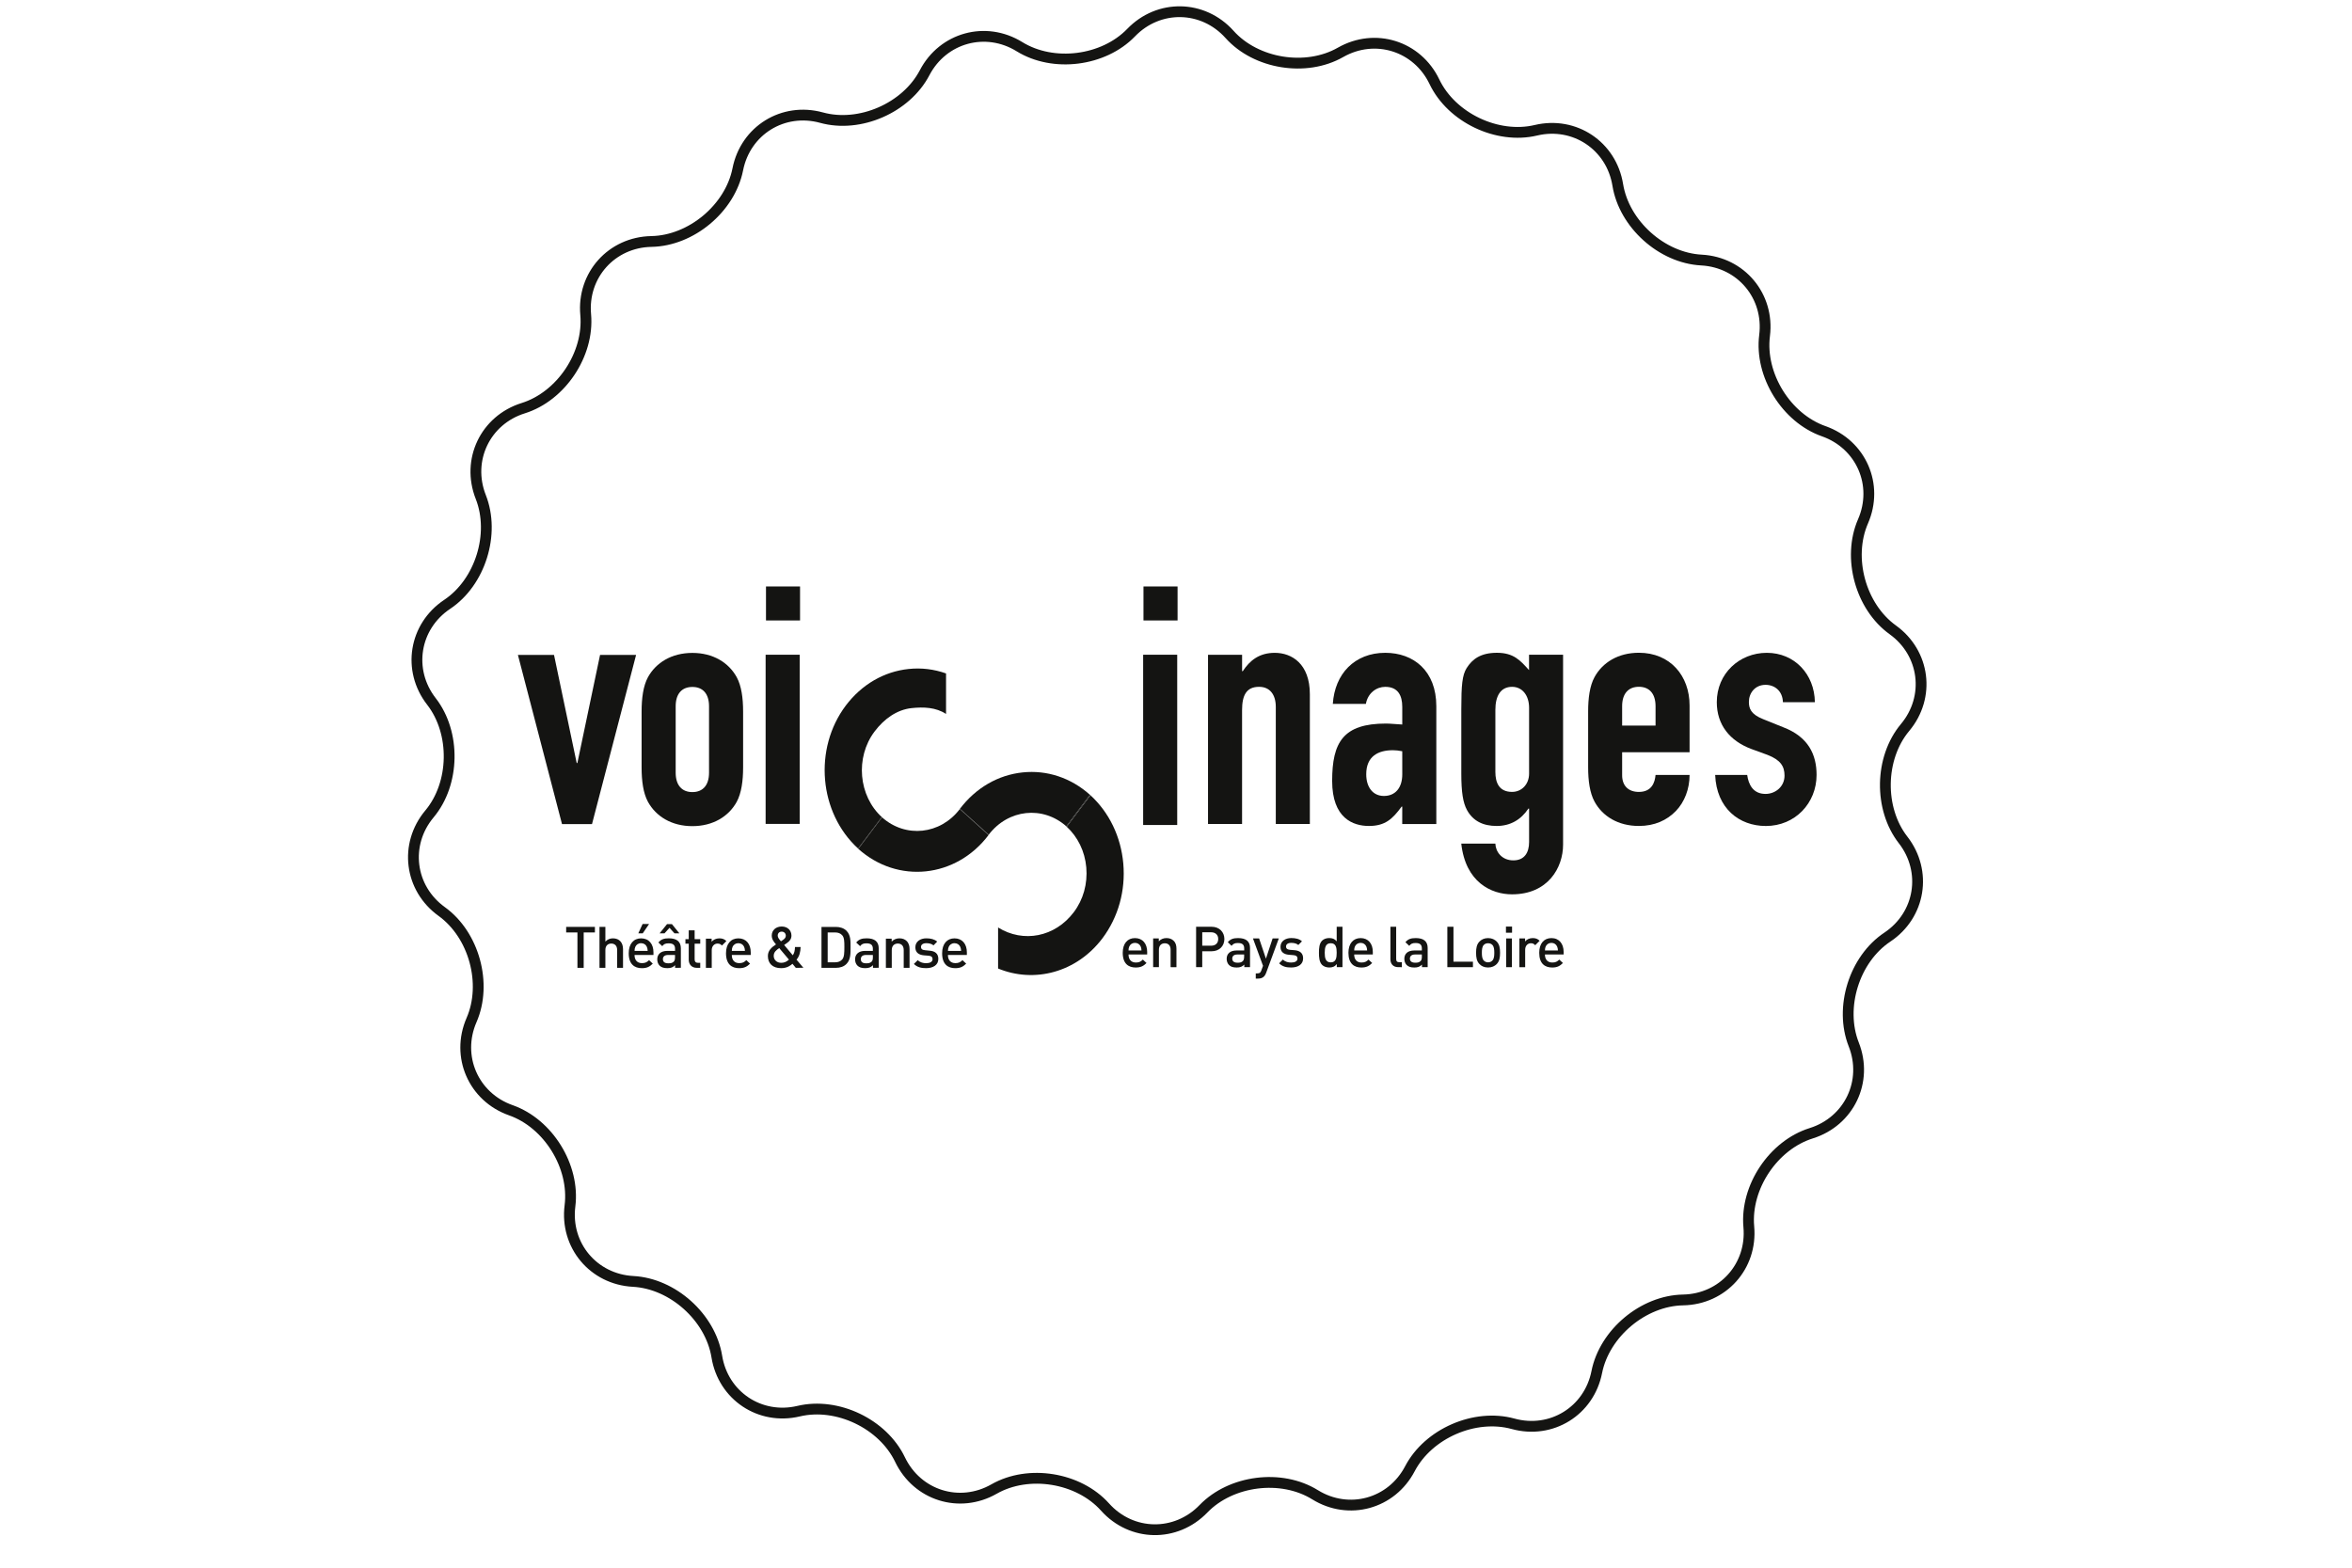 <svg xmlns="http://www.w3.org/2000/svg" xmlns:xlink="http://www.w3.org/1999/xlink" version="1.1" id="Calque_1" x="0px" y="0px" width="255.118px" height="170.078px" viewBox="0 39.961 255.118 170.078" enable-background="new 0 39.961 255.118 170.078" xml:space="preserve">
<path fill="none" stroke="#141412" stroke-width="1.171" stroke-miterlimit="10" d="M206.427,131.087  c2.641,3.399,1.879,8.146-1.709,10.542c-3.588,2.388-5.224,7.631-3.646,11.643c1.58,4.001-0.494,8.341-4.603,9.633  c-4.113,1.283-7.162,5.852-6.779,10.145c0.392,4.289-2.821,7.865-7.133,7.943c-4.308,0.079-8.517,3.599-9.358,7.826  c-0.838,4.227-4.924,6.751-9.078,5.609c-4.158-1.139-9.185,1.053-11.188,4.871c-1.996,3.818-6.629,5.093-10.291,2.828  c-3.666-2.271-9.11-1.575-12.104,1.521c-2.991,3.099-7.798,3.021-10.676-0.188c-2.876-3.21-8.302-4.087-12.044-1.951  c-3.739,2.134-8.324,0.694-10.191-3.192c-1.859-3.888-6.809-6.254-11.004-5.259c-4.191,0.994-8.188-1.678-8.872-5.929  c-0.695-4.257-4.778-7.92-9.079-8.148c-4.305-0.234-7.387-3.918-6.848-8.195c0.538-4.273-2.351-8.948-6.416-10.374  c-4.061-1.436-5.979-5.842-4.259-9.79c1.718-3.951,0.268-9.24-3.233-11.767c-3.502-2.52-4.1-7.285-1.331-10.594  c2.76-3.307,2.855-8.793,0.213-12.198c-2.646-3.4-1.877-8.146,1.708-10.537c3.585-2.395,5.222-7.634,3.642-11.648  c-1.579-4.009,0.492-8.345,4.601-9.632c4.113-1.284,7.161-5.849,6.78-10.143c-0.39-4.292,2.822-7.865,7.128-7.944  c4.312-0.077,8.526-3.595,9.368-7.821c0.836-4.23,4.917-6.759,9.082-5.615c4.15,1.146,9.185-1.05,11.183-4.869  c1.997-3.817,6.628-5.092,10.293-2.826c3.665,2.262,9.109,1.578,12.105-1.524c2.989-3.102,7.794-3.019,10.676,0.188  c2.873,3.208,8.295,4.085,12.038,1.951c3.747-2.136,8.327-0.7,10.189,3.189c1.858,3.888,6.813,6.257,11.008,5.262  c4.193-0.993,8.188,1.676,8.878,5.929c0.693,4.255,4.777,7.927,9.077,8.151c4.3,0.23,7.382,3.917,6.846,8.192  c-0.537,4.278,2.349,8.946,6.412,10.377c4.071,1.433,5.987,5.834,4.263,9.786c-1.715,3.95-0.266,9.246,3.232,11.765  c3.498,2.517,4.099,7.289,1.332,10.594C203.875,122.194,203.78,127.685,206.427,131.087z"/>
<g>
	<path fill="#141412" d="M83.046,110.993h3.697v18.353h-3.697V110.993z"/>
</g>
<g>
	<rect x="83.086" y="103.587" fill="#141412" width="3.694" height="3.688"/>
</g>
<g>
	<path fill="#141412" d="M123.996,110.993h3.695v18.472h-3.695V110.993z"/>
</g>
<g>
	<rect x="124.032" y="103.587" fill="#141412" width="3.697" height="3.688"/>
</g>
<g>
	<path fill="#141412" d="M64.214,129.367H60.96l-4.782-18.351h3.916l2.46,11.728h0.073l2.46-11.728h3.908L64.214,129.367z"/>
</g>
<g>
	<path fill="#141412" d="M69.594,117.17c0-1.483,0.178-2.79,0.685-3.732c0.873-1.589,2.572-2.643,4.82-2.643   c2.246,0,3.945,1.052,4.816,2.643c0.507,0.941,0.689,2.246,0.689,3.732v6.039c0,1.485-0.183,2.789-0.689,3.736   c-0.872,1.589-2.571,2.644-4.816,2.644c-2.247,0-3.947-1.053-4.82-2.644c-0.507-0.943-0.685-2.249-0.685-3.736V117.17   L69.594,117.17z M73.29,123.79c0,1.375,0.687,2.105,1.812,2.105c1.122,0,1.806-0.729,1.806-2.105v-7.204   c0-1.374-0.684-2.098-1.806-2.098c-1.125,0-1.812,0.722-1.812,2.098V123.79L73.29,123.79z"/>
</g>
<g>
	<path fill="#141412" d="M131.03,110.999h3.698v1.779h0.072c0.763-1.157,1.776-1.991,3.477-1.991c1.845,0,3.8,1.193,3.8,4.488   v14.082h-3.694v-12.71c0-1.333-0.649-2.172-1.81-2.172c-1.373,0-1.848,0.904-1.848,2.537v12.345h-3.693V111L131.03,110.999   L131.03,110.999L131.03,110.999z"/>
</g>
<g>
	<path fill="#141412" d="M152.1,127.473h-0.071c-0.977,1.333-1.776,2.097-3.547,2.097c-1.707,0-3.985-0.827-3.985-4.884   c0-4.198,1.195-6.226,5.834-6.226c0.506,0,1.007,0.067,1.77,0.104v-1.918c0-1.228-0.463-2.169-1.846-2.169   c-0.94,0-1.883,0.654-2.099,1.846h-3.587c0.109-1.628,0.692-3.003,1.665-3.98c0.985-0.983,2.354-1.559,4.021-1.559   c3.075,0,5.541,1.955,5.541,5.795v12.78h-3.698L152.1,127.473L152.1,127.473z M152.1,121.463c-0.396-0.074-0.684-0.111-1.015-0.111   c-1.597,0-2.892,0.654-2.892,2.609c0,1.408,0.723,2.354,1.918,2.354c1.226,0,1.991-0.869,1.991-2.354L152.1,121.463L152.1,121.463z   "/>
</g>
<g>
	<path fill="#141412" d="M162.201,131.492c0.029,0.87,0.688,1.81,1.952,1.81c1.197,0,1.706-0.838,1.706-1.99v-3.625h-0.078   c-0.794,1.197-1.951,1.883-3.437,1.883c-1.484,0-2.572-0.543-3.224-1.732c-0.431-0.802-0.614-1.926-0.614-3.952V116.9   c0-2.641,0.104-3.693,0.576-4.454c0.616-0.976,1.52-1.664,3.292-1.664c1.815,0,2.535,0.833,3.479,1.882v-1.67h3.692v20.6   c0,2.498-1.632,5.393-5.54,5.393c-2.246,0-5.039-1.306-5.503-5.5h3.694v0.004h0.001L162.201,131.492L162.201,131.492z    M162.201,123.707c0,1.16,0.397,2.167,1.813,2.167c1.042,0,1.845-0.827,1.845-1.988v-7.126c0-1.342-0.724-2.284-1.845-2.284   c-1.265,0-1.813,1.018-1.813,2.497V123.707z"/>
</g>
<g>
	<path fill="#141412" d="M175.951,121.572v2.494c0,1.163,0.695,1.81,1.816,1.81c1.414,0,1.738-1.048,1.808-1.842h3.691   c0,1.52-0.545,2.933-1.48,3.906c-0.978,1.015-2.317,1.629-4.019,1.629c-2.246,0-3.947-1.049-4.813-2.646   c-0.508-0.935-0.691-2.239-0.691-3.726v-6.044c0-1.481,0.178-2.789,0.691-3.729c0.866-1.589,2.567-2.646,4.813-2.646   c3.4,0,5.499,2.5,5.499,5.72v5.07L175.951,121.572L175.951,121.572z M175.951,118.679h3.624v-2.102c0-1.38-0.69-2.106-1.808-2.106   c-1.121,0-1.816,0.724-1.816,2.106V118.679L175.951,118.679z"/>
</g>
<g>
	<path fill="#141412" d="M193.391,116.141c-0.037-1.227-0.903-1.882-1.881-1.882c-1.153,0-1.81,0.904-1.81,1.847   c0,0.684,0.182,1.339,1.558,1.882l2.164,0.872c2.752,1.047,3.619,2.999,3.619,5.175c0,3.042-2.313,5.538-5.502,5.538   c-2.896,0-5.352-1.914-5.497-5.538h3.474c0.141,1.015,0.617,2.059,1.989,2.059c1.044,0,2.06-0.763,2.06-1.988   c0-1.015-0.438-1.699-1.845-2.247l-1.771-0.647c-2.313-0.872-3.731-2.61-3.731-5.071c0-3.116,2.46-5.355,5.427-5.355   c3.005,0,5.173,2.318,5.212,5.355L193.391,116.141L193.391,116.141z"/>
</g>
<g>
	<g>
		<path fill="#141412" d="M118.225,126.189c-2.065-1.846-4.658-2.707-7.308-2.428c-2.677,0.281-5.09,1.69-6.811,3.967l0.007,0.005    c0.006-0.013,0.017-0.018,0.02-0.02l3.11,2.807c2.115-2.782,5.879-3.178,8.435-0.899c-0.007-0.012-0.012-0.016-0.019-0.021    L118.225,126.189z"/>
	</g>
	<g>
		<path fill="#141412" d="M118.282,126.232c-0.007-0.018-0.028-0.021-0.038-0.031c0.01,0.016,0.026,0.024,0.038,0.038V126.232z"/>
	</g>
	<g>
		<path fill="#141412" d="M95.678,128.634L95.678,128.634c-2.568-2.32-2.933-6.499-0.814-9.313c1.025-1.36,2.419-2.37,4.022-2.538    c1.299-0.135,2.623-0.091,3.73,0.635v-4.396c-1.296-0.459-2.665-0.631-4.06-0.483c-2.684,0.281-5.093,1.69-6.812,3.964    c-3.521,4.683-2.923,11.627,1.332,15.516l2.566-3.413C95.651,128.618,95.66,128.622,95.678,128.634z"/>
	</g>
	<g>
		<path fill="#141412" d="M104.11,127.733c-2.112,2.779-5.878,3.179-8.435,0.9l-2.57,3.415c-0.013-0.009-0.019-0.022-0.033-0.03    l-0.004,0.008c4.289,3.87,10.648,3.203,14.179-1.496l-0.01-0.006c0,0.009-0.01,0.019-0.019,0.023L104.11,127.733z"/>
	</g>
	<g>
		<path fill="#141412" d="M104.11,127.733l3.106,2.812c0.012-0.005,0.019-0.018,0.019-0.024l-3.111-2.807    C104.125,127.718,104.115,127.721,104.11,127.733z"/>
	</g>
	<g>
		<path fill="#141412" d="M95.678,128.634c-0.016-0.013-0.026-0.019-0.039-0.029l-2.565,3.413c0.015,0.01,0.021,0.024,0.031,0.033    L95.678,128.634z"/>
	</g>
	<g>
		<path fill="#141412" d="M118.225,126.188v0.002c0.005,0,0.013,0.013,0.019,0.013C118.234,126.201,118.234,126.189,118.225,126.188    z"/>
	</g>
	<g>
		<path fill="#141412" d="M121.842,133.645c-0.257-2.904-1.522-5.527-3.558-7.404l-2.573,3.412c-0.007-0.011-0.021-0.02-0.036-0.026    c1.23,1.118,2.002,2.695,2.154,4.447c0.151,1.761-0.323,3.484-1.354,4.847c-2.04,2.712-5.487,3.36-8.214,1.664v4.45    c3.924,1.62,8.522,0.442,11.332-3.294C121.301,139.455,122.101,136.583,121.842,133.645z"/>
	</g>
	<g>
		<path fill="#141412" d="M118.282,126.236c-0.015-0.011-0.028-0.024-0.038-0.035c-0.01,0-0.018-0.012-0.019-0.012l-2.571,3.413    c0.011,0.006,0.016,0.01,0.019,0.019c0.016,0.016,0.027,0.021,0.036,0.027L118.282,126.236z"/>
	</g>
	<g>
		<path fill="#141412" d="M108.26,145.028"/>
	</g>
	<g>
		<path fill="#141412" d="M108.26,140.037"/>
	</g>
</g>
<g>
	<g>
		<path fill="#141412" d="M63.312,141.123v3.839h-0.678v-3.839h-1.223v-0.604h3.119v0.604H63.312z"/>
	</g>
	<g>
		<path fill="#141412" d="M66.94,144.96v-1.94c0-0.475-0.278-0.692-0.633-0.692c-0.357,0-0.643,0.219-0.643,0.692v1.94h-0.638    v-4.442h0.638v1.597c0.219-0.235,0.505-0.354,0.817-0.354c0.705,0,1.097,0.475,1.097,1.162v2.037L66.94,144.96L66.94,144.96z"/>
	</g>
	<g>
		<path fill="#141412" d="M68.827,143.565c0,0.544,0.286,0.886,0.807,0.886c0.353,0,0.545-0.1,0.771-0.324l0.401,0.38    c-0.324,0.325-0.626,0.492-1.185,0.492c-0.791,0-1.424-0.42-1.424-1.619c0-1.031,0.536-1.617,1.343-1.617    c0.849,0,1.341,0.619,1.341,1.521v0.281H68.827z M70.164,142.688c-0.104-0.239-0.327-0.4-0.626-0.4s-0.528,0.165-0.628,0.4    c-0.06,0.146-0.077,0.241-0.081,0.433h1.424C70.243,142.93,70.223,142.838,70.164,142.688z M69.715,141.222h-0.48l0.466-1.014    h0.704L69.715,141.222z"/>
	</g>
	<g>
		<path fill="#141412" d="M73.226,144.96v-0.283c-0.234,0.235-0.448,0.319-0.844,0.319c-0.392,0-0.657-0.088-0.845-0.283    c-0.162-0.172-0.245-0.41-0.245-0.679c0-0.528,0.367-0.912,1.092-0.912h0.838v-0.229c0-0.397-0.204-0.59-0.696-0.59    c-0.35,0-0.517,0.079-0.692,0.305l-0.418-0.393c0.294-0.354,0.611-0.456,1.133-0.456c0.866,0,1.304,0.365,1.304,1.086v2.111    L73.226,144.96L73.226,144.96z M73.164,141.222l-0.544-0.604l-0.544,0.604h-0.533l0.808-1.001h0.534l0.808,1.001H73.164z     M73.216,143.565H72.47c-0.373,0-0.565,0.169-0.565,0.455c0,0.29,0.181,0.451,0.582,0.451c0.243,0,0.426-0.02,0.594-0.18    c0.094-0.094,0.136-0.243,0.136-0.469V143.565L73.216,143.565z"/>
	</g>
	<g>
		<path fill="#141412" d="M75.574,144.96c-0.591,0-0.867-0.421-0.867-0.876v-1.744h-0.359v-0.489h0.359v-0.958h0.639v0.958h0.608    v0.489h-0.608v1.709c0,0.236,0.114,0.367,0.348,0.367h0.26v0.542L75.574,144.96L75.574,144.96z"/>
	</g>
	<g>
		<path fill="#141412" d="M78.31,142.541c-0.142-0.143-0.258-0.212-0.476-0.212c-0.346,0-0.633,0.271-0.633,0.712v1.919h-0.634    v-3.161h0.623v0.345c0.162-0.23,0.483-0.381,0.843-0.381c0.308,0,0.541,0.081,0.756,0.297L78.31,142.541z"/>
	</g>
	<g>
		<path fill="#141412" d="M79.378,143.565c0,0.544,0.285,0.886,0.805,0.886c0.354,0,0.544-0.1,0.77-0.324l0.404,0.38    c-0.324,0.325-0.627,0.492-1.187,0.492c-0.788,0-1.421-0.42-1.421-1.619c0-1.031,0.533-1.617,1.342-1.617    c0.846,0,1.342,0.619,1.342,1.521v0.281H79.378z M80.715,142.688c-0.105-0.239-0.328-0.4-0.628-0.4    c-0.292,0-0.528,0.165-0.628,0.4c-0.059,0.146-0.075,0.241-0.078,0.433h1.421C80.791,142.93,80.773,142.838,80.715,142.688z"/>
	</g>
	<g>
		<path fill="#141412" d="M86.318,144.96l-0.36-0.437c-0.195,0.169-0.559,0.473-1.227,0.473c-0.929,0-1.44-0.512-1.44-1.321    c0-0.62,0.443-0.965,0.882-1.256c-0.202-0.23-0.463-0.54-0.463-0.955c0-0.563,0.427-0.985,1.085-0.985    c0.634,0,1.052,0.423,1.052,0.989c0,0.35-0.188,0.596-0.469,0.786c0,0-0.22,0.148-0.322,0.228l0.936,1.118    c0.161-0.235,0.229-0.494,0.239-0.895h0.612c-0.02,0.562-0.139,1.018-0.447,1.367l0.746,0.882L86.318,144.96L86.318,144.96z     M84.518,142.817c-0.322,0.229-0.593,0.435-0.593,0.847c0,0.443,0.344,0.752,0.807,0.752c0.293,0,0.549-0.079,0.845-0.344    L84.518,142.817z M84.793,141.035c-0.277,0-0.435,0.187-0.435,0.434c0,0.182,0.119,0.352,0.348,0.616    c0.067-0.045,0.206-0.138,0.206-0.138c0.18-0.123,0.324-0.259,0.324-0.465C85.237,141.229,85.056,141.035,84.793,141.035z"/>
	</g>
	<g>
		<path fill="#141412" d="M91.811,144.543c-0.281,0.287-0.683,0.419-1.146,0.419h-1.56v-4.44h1.56c0.461,0,0.865,0.136,1.146,0.412    c0.479,0.484,0.446,1.133,0.446,1.777C92.257,143.353,92.29,144.067,91.811,144.543z M91.35,141.424    c-0.19-0.205-0.437-0.301-0.76-0.301h-0.813v3.238h0.813c0.32,0,0.568-0.096,0.76-0.305c0.226-0.255,0.237-0.732,0.237-1.346    C91.588,142.099,91.578,141.68,91.35,141.424z"/>
	</g>
	<g>
		<path fill="#141412" d="M94.689,144.96v-0.283c-0.233,0.235-0.453,0.319-0.846,0.319c-0.392,0-0.654-0.088-0.846-0.283    c-0.166-0.172-0.247-0.41-0.247-0.679c0-0.528,0.365-0.912,1.09-0.912h0.838v-0.229c0-0.397-0.2-0.59-0.695-0.59    c-0.345,0-0.517,0.079-0.688,0.305l-0.424-0.393c0.301-0.354,0.615-0.456,1.138-0.456c0.87,0,1.305,0.365,1.305,1.086v2.111    L94.689,144.96L94.689,144.96z M94.677,143.565h-0.739c-0.376,0-0.565,0.169-0.565,0.455c0,0.29,0.178,0.451,0.581,0.451    c0.239,0,0.418-0.02,0.59-0.18c0.094-0.094,0.135-0.243,0.135-0.469L94.677,143.565L94.677,143.565z"/>
	</g>
	<g>
		<path fill="#141412" d="M98.024,144.96v-1.93c0-0.489-0.281-0.703-0.637-0.703c-0.356,0-0.658,0.219-0.658,0.703v1.93h-0.638    v-3.162h0.629v0.316c0.218-0.236,0.523-0.354,0.844-0.354c0.322,0,0.589,0.104,0.774,0.286c0.244,0.239,0.32,0.542,0.32,0.894    v2.019L98.024,144.96L98.024,144.96z"/>
	</g>
	<g>
		<path fill="#141412" d="M100.459,144.996c-0.511,0-0.953-0.084-1.33-0.456l0.42-0.413c0.258,0.26,0.602,0.331,0.91,0.331    c0.394,0,0.695-0.137,0.695-0.44c0-0.205-0.119-0.348-0.424-0.371l-0.506-0.04c-0.594-0.054-0.937-0.319-0.937-0.879    c0-0.615,0.533-0.968,1.189-0.968c0.479,0,0.883,0.102,1.179,0.355l-0.399,0.408c-0.203-0.171-0.48-0.236-0.78-0.236    c-0.382,0-0.578,0.174-0.578,0.404c0,0.189,0.105,0.336,0.438,0.358l0.501,0.052c0.595,0.047,0.941,0.326,0.941,0.894    C101.779,144.656,101.216,144.996,100.459,144.996z"/>
	</g>
	<g>
		<path fill="#141412" d="M102.82,143.565c0,0.544,0.286,0.886,0.809,0.886c0.352,0,0.544-0.1,0.767-0.324l0.405,0.38    c-0.326,0.325-0.628,0.492-1.186,0.492c-0.795,0-1.424-0.42-1.424-1.619c0-1.031,0.537-1.617,1.343-1.617    c0.845,0,1.341,0.619,1.341,1.521v0.281H102.82z M104.158,142.688c-0.1-0.239-0.324-0.4-0.623-0.4s-0.534,0.165-0.627,0.4    c-0.064,0.146-0.077,0.241-0.085,0.433h1.428C104.238,142.93,104.221,142.838,104.158,142.688z"/>
	</g>
</g>
<g>
	<g>
		<path fill="#141412" d="M122.41,143.513c0,0.534,0.281,0.872,0.796,0.872c0.352,0,0.535-0.094,0.757-0.318l0.399,0.37    c-0.319,0.321-0.623,0.49-1.173,0.49c-0.78,0-1.408-0.41-1.408-1.6c0-1.005,0.523-1.592,1.324-1.592    c0.841,0,1.327,0.614,1.327,1.498v0.28L122.41,143.513L122.41,143.513z M123.73,142.648c-0.1-0.23-0.325-0.395-0.621-0.395    c-0.291,0-0.523,0.164-0.619,0.395c-0.062,0.139-0.077,0.239-0.081,0.428h1.407C123.804,142.888,123.79,142.789,123.73,142.648z"/>
	</g>
	<g>
		<path fill="#141412" d="M126.974,144.889v-1.895c0-0.487-0.277-0.696-0.625-0.696c-0.349,0-0.643,0.209-0.643,0.696v1.895h-0.626    v-3.117h0.613v0.314c0.221-0.241,0.514-0.354,0.83-0.354c0.325,0,0.592,0.105,0.772,0.287c0.24,0.227,0.313,0.522,0.313,0.877    v1.996L126.974,144.889L126.974,144.889z"/>
	</g>
	<g>
		<path fill="#141412" d="M131.404,143.165h-0.999v1.724h-0.666v-4.384h1.669c0.856,0,1.399,0.573,1.399,1.334    C132.803,142.6,132.26,143.165,131.404,143.165z M131.366,141.104h-0.96v1.457h0.96c0.463,0,0.772-0.26,0.772-0.723    C132.143,141.376,131.827,141.104,131.366,141.104z"/>
	</g>
	<g>
		<path fill="#141412" d="M134.966,144.889v-0.279c-0.231,0.229-0.442,0.317-0.828,0.317c-0.394,0-0.651-0.089-0.838-0.28    c-0.165-0.173-0.245-0.409-0.245-0.67c0-0.529,0.358-0.899,1.074-0.899h0.828v-0.223c0-0.395-0.197-0.586-0.683-0.586    c-0.347,0-0.507,0.08-0.689,0.306l-0.407-0.395c0.294-0.348,0.605-0.447,1.12-0.447c0.856,0,1.29,0.359,1.29,1.071v2.084    L134.966,144.889L134.966,144.889z M134.953,143.513h-0.731c-0.371,0-0.561,0.163-0.561,0.447c0,0.282,0.182,0.445,0.569,0.445    c0.245,0,0.421-0.021,0.583-0.18c0.09-0.095,0.136-0.242,0.136-0.464v-0.249H134.953z"/>
	</g>
	<g>
		<path fill="#141412" d="M137.334,145.512c-0.062,0.17-0.134,0.292-0.23,0.387c-0.172,0.175-0.398,0.229-0.639,0.229h-0.254v-0.564    h0.162c0.269,0,0.356-0.08,0.449-0.335l0.176-0.486l-1.091-2.97h0.666l0.741,2.195l0.724-2.195h0.673L137.334,145.512z"/>
	</g>
	<g>
		<path fill="#141412" d="M140.052,144.925c-0.507,0-0.937-0.085-1.307-0.454l0.408-0.407c0.255,0.255,0.593,0.323,0.896,0.323    c0.391,0,0.689-0.131,0.689-0.427c0-0.21-0.123-0.347-0.422-0.374l-0.502-0.041c-0.581-0.05-0.92-0.314-0.92-0.863    c0-0.61,0.522-0.952,1.176-0.952c0.469,0,0.873,0.096,1.153,0.353l-0.394,0.399c-0.2-0.168-0.474-0.229-0.771-0.229    c-0.375,0-0.564,0.162-0.564,0.399c0,0.179,0.098,0.323,0.432,0.356l0.494,0.04c0.582,0.05,0.927,0.325,0.927,0.882    C141.351,144.59,140.801,144.925,140.052,144.925z"/>
	</g>
	<g>
		<path fill="#141412" d="M145,144.889v-0.334c-0.228,0.285-0.486,0.37-0.818,0.37c-0.317,0-0.59-0.104-0.771-0.277    c-0.317-0.312-0.347-0.847-0.347-1.321c0-0.477,0.029-1.004,0.347-1.319c0.177-0.17,0.441-0.277,0.758-0.277    c0.334,0,0.588,0.077,0.82,0.353v-1.578h0.627v4.383L145,144.889L145,144.889z M144.342,142.292c-0.562,0-0.651,0.478-0.651,1.034    c0,0.555,0.087,1.042,0.651,1.042c0.568,0,0.647-0.487,0.647-1.042C144.99,142.771,144.913,142.292,144.342,142.292z"/>
	</g>
	<g>
		<path fill="#141412" d="M146.886,143.513c0,0.534,0.282,0.872,0.792,0.872c0.356,0,0.541-0.094,0.761-0.318l0.398,0.37    c-0.319,0.321-0.62,0.49-1.173,0.49c-0.778,0-1.401-0.41-1.401-1.6c0-1.005,0.522-1.592,1.322-1.592    c0.837,0,1.322,0.614,1.322,1.498v0.28L146.886,143.513L146.886,143.513z M148.203,142.648c-0.097-0.23-0.319-0.395-0.614-0.395    c-0.296,0-0.521,0.164-0.623,0.395c-0.061,0.139-0.07,0.239-0.079,0.428h1.404C148.282,142.888,148.264,142.789,148.203,142.648z"/>
	</g>
	<g>
		<path fill="#141412" d="M151.672,144.889c-0.6,0-0.856-0.398-0.856-0.861v-3.522h0.625v3.483c0,0.244,0.086,0.362,0.341,0.362    h0.277v0.538H151.672L151.672,144.889z"/>
	</g>
	<g>
		<path fill="#141412" d="M154.238,144.889v-0.279c-0.227,0.229-0.445,0.317-0.83,0.317c-0.389,0-0.648-0.089-0.838-0.28    c-0.16-0.173-0.244-0.409-0.244-0.67c0-0.529,0.361-0.899,1.075-0.899h0.825v-0.223c0-0.395-0.195-0.586-0.682-0.586    c-0.35,0-0.512,0.08-0.686,0.306l-0.414-0.395c0.295-0.348,0.608-0.447,1.123-0.447c0.858,0,1.289,0.359,1.289,1.071v2.084    L154.238,144.889L154.238,144.889z M154.223,143.513h-0.732c-0.364,0-0.561,0.163-0.561,0.447c0,0.282,0.184,0.445,0.581,0.445    c0.243,0,0.415-0.021,0.582-0.18c0.094-0.095,0.133-0.242,0.133-0.464L154.223,143.513L154.223,143.513z"/>
	</g>
	<g>
		<path fill="#141412" d="M156.991,144.889v-4.384h0.664v3.79h2.112v0.594H156.991z"/>
	</g>
	<g>
		<path fill="#141412" d="M162.343,144.555c-0.207,0.211-0.511,0.37-0.935,0.37s-0.73-0.159-0.93-0.37    c-0.295-0.303-0.37-0.697-0.37-1.225c0-0.525,0.075-0.922,0.37-1.221c0.202-0.211,0.507-0.374,0.93-0.374s0.731,0.163,0.935,0.374    c0.295,0.301,0.367,0.695,0.367,1.221C162.71,143.854,162.641,144.252,162.343,144.555z M161.87,142.471    c-0.117-0.122-0.278-0.177-0.461-0.177c-0.187,0-0.339,0.056-0.459,0.177c-0.188,0.187-0.215,0.518-0.215,0.855    s0.027,0.661,0.215,0.851c0.12,0.121,0.272,0.187,0.459,0.187c0.183,0,0.346-0.067,0.461-0.187    c0.188-0.189,0.215-0.513,0.215-0.851C162.084,142.992,162.061,142.66,161.87,142.471z"/>
	</g>
	<g>
		<path fill="#141412" d="M163.349,141.152v-0.667h0.662v0.667H163.349z M163.369,144.889v-3.117h0.626v3.117H163.369z"/>
	</g>
	<g>
		<path fill="#141412" d="M166.523,142.507c-0.14-0.146-0.253-0.213-0.47-0.213c-0.339,0-0.62,0.268-0.62,0.7v1.896h-0.628v-3.12    h0.621v0.334c0.16-0.219,0.469-0.37,0.828-0.37c0.304,0,0.534,0.08,0.748,0.293L166.523,142.507z"/>
	</g>
	<g>
		<path fill="#141412" d="M167.576,143.513c0,0.534,0.286,0.872,0.795,0.872c0.355,0,0.536-0.094,0.761-0.318l0.396,0.37    c-0.318,0.321-0.62,0.49-1.162,0.49c-0.786,0-1.407-0.41-1.407-1.6c0-1.005,0.514-1.592,1.323-1.592    c0.833,0,1.323,0.614,1.323,1.498v0.28L167.576,143.513L167.576,143.513z M168.897,142.648c-0.098-0.23-0.32-0.395-0.615-0.395    c-0.297,0-0.521,0.164-0.624,0.395c-0.057,0.139-0.075,0.239-0.079,0.428h1.408C168.977,142.888,168.958,142.789,168.897,142.648z    "/>
	</g>
</g>
</svg>